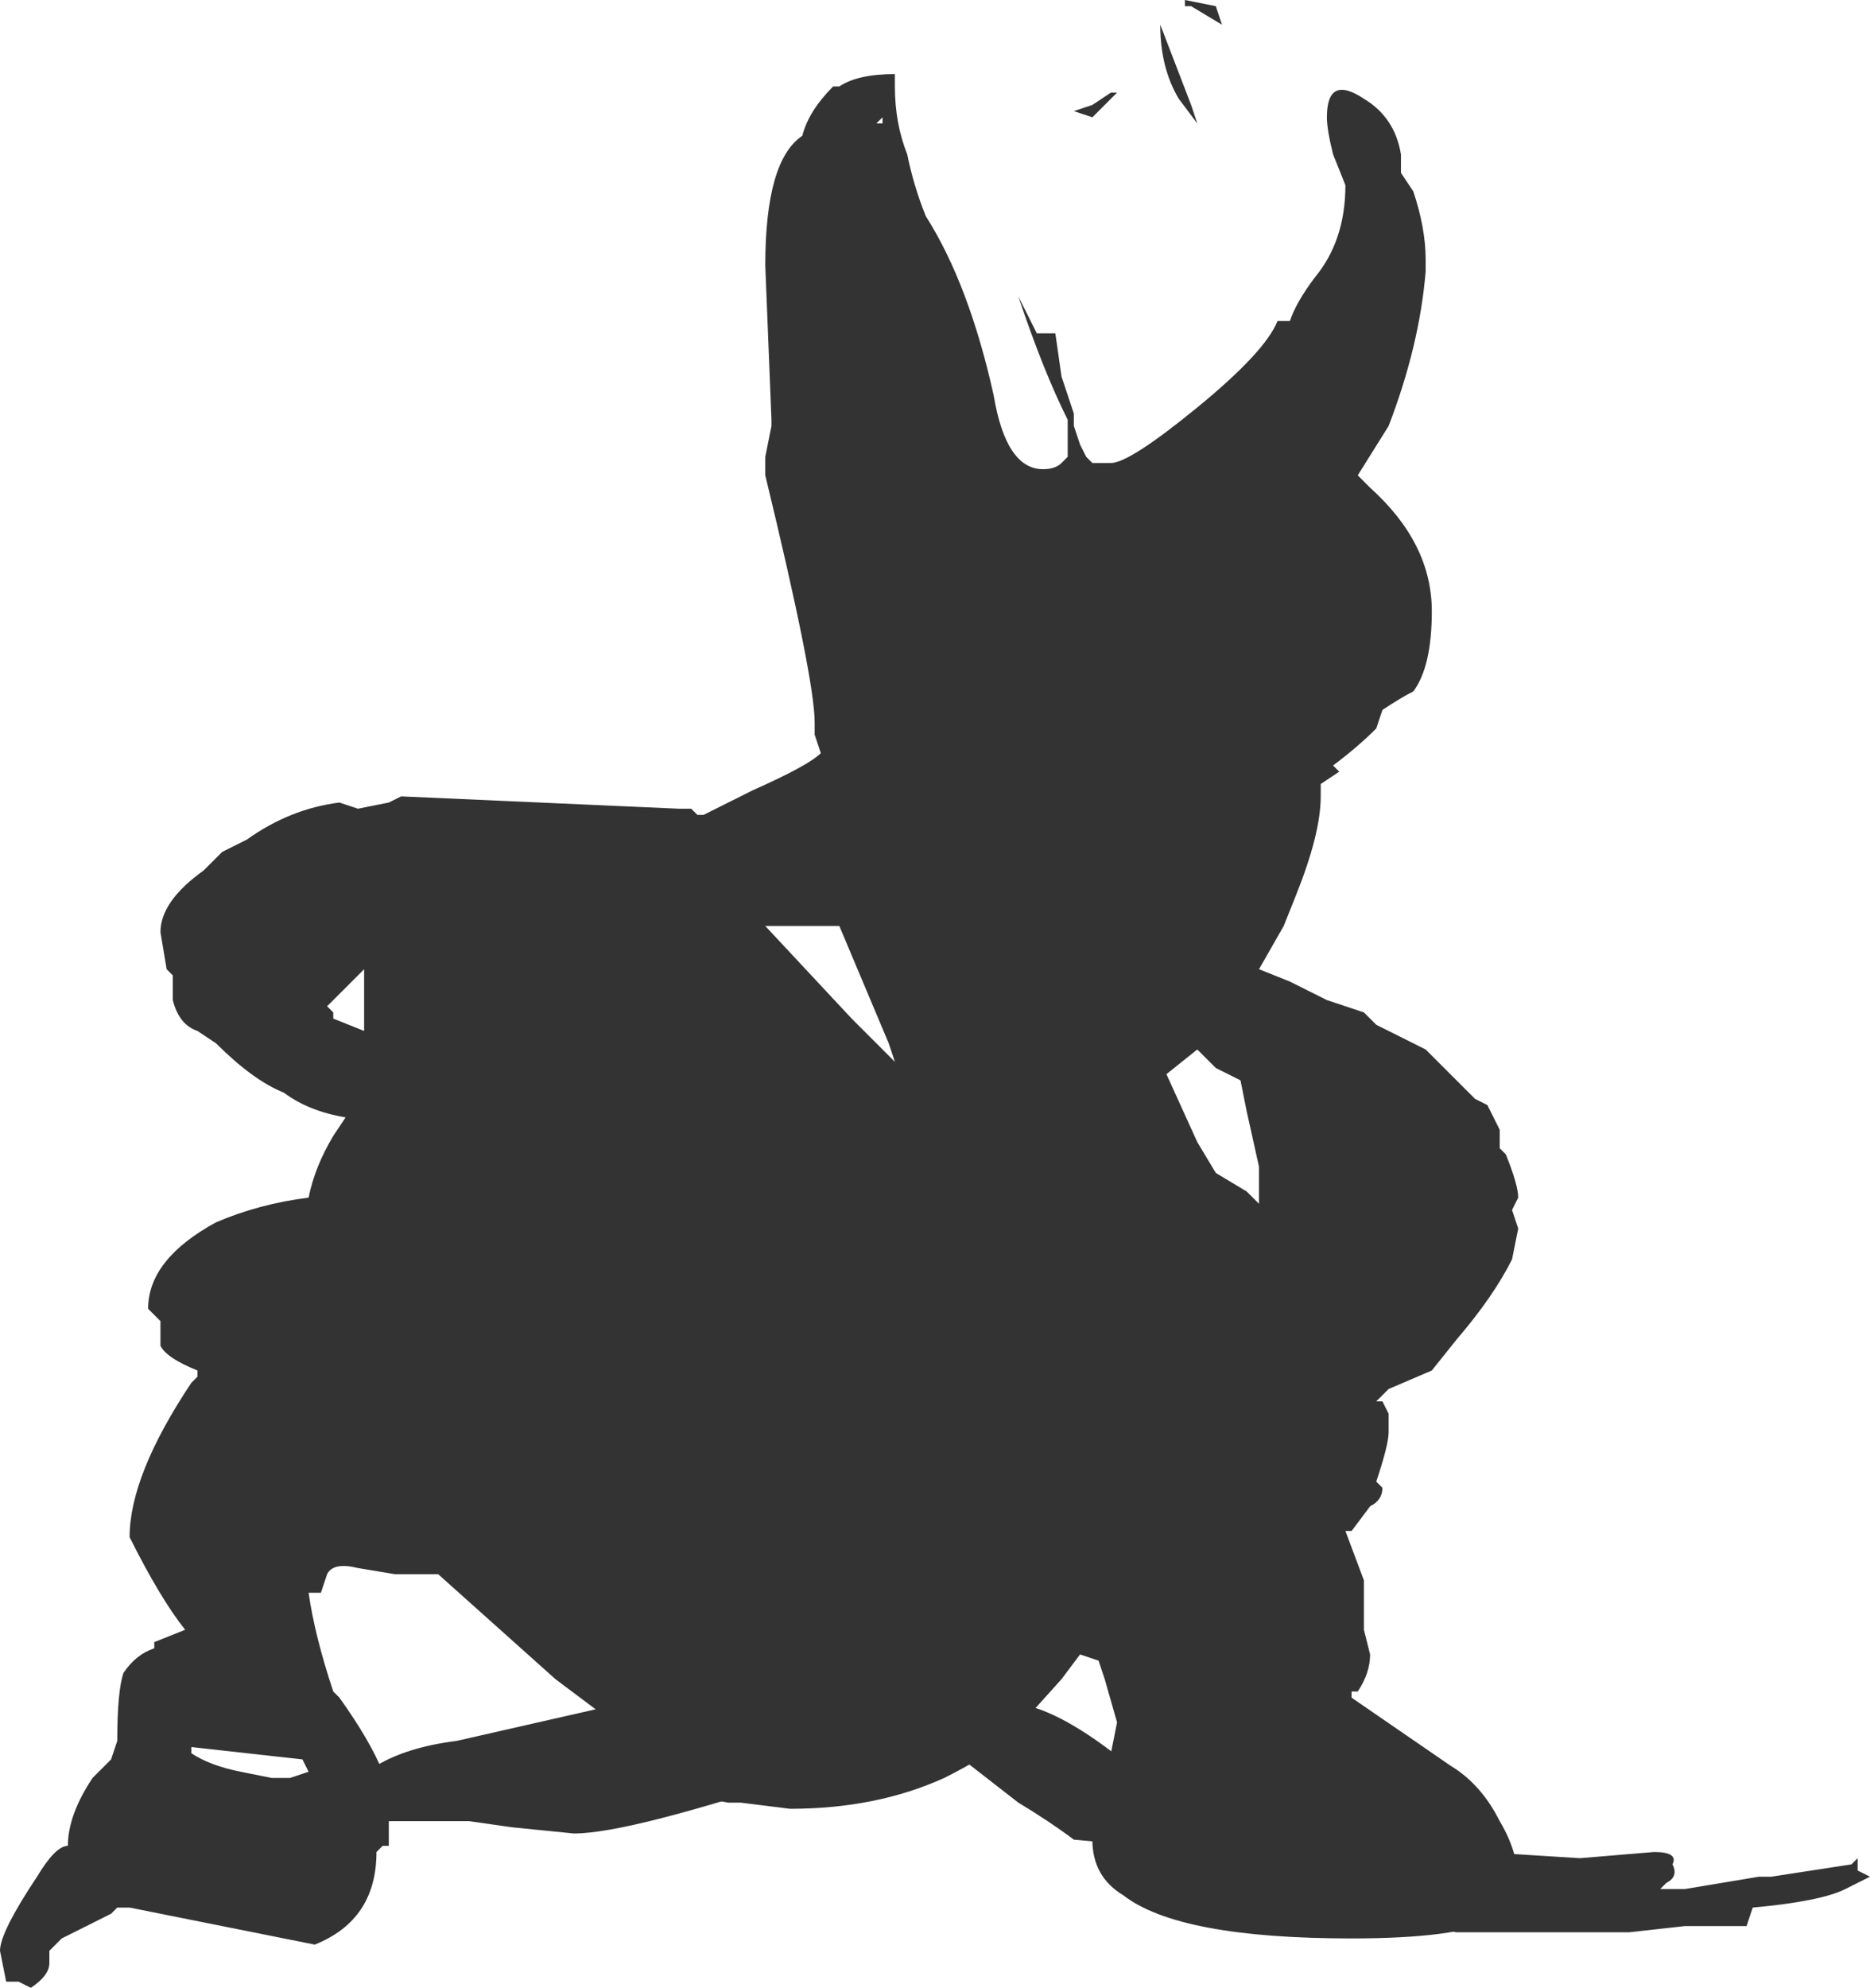 <?xml version="1.0" encoding="UTF-8" standalone="no"?>
<svg xmlns:ffdec="https://www.free-decompiler.com/flash" xmlns:xlink="http://www.w3.org/1999/xlink" ffdec:objectType="shape" height="16.1px" width="15.15px" xmlns="http://www.w3.org/2000/svg">
  <g transform="matrix(1.0, 0.0, 0.0, 1.0, 5.25, 16.05)">
    <path d="M1.9 -15.05 L1.9 -15.1 1.85 -15.05 1.9 -15.05 M3.75 -15.3 L3.8 -15.3 3.6 -15.1 3.45 -15.15 3.6 -15.2 3.75 -15.3 M4.35 -16.05 L4.6 -16.0 4.65 -15.85 4.4 -16.0 4.35 -16.0 4.35 -16.05 M1.55 -15.35 Q1.7 -15.45 2.0 -15.45 L2.0 -15.35 Q2.0 -15.05 2.1 -14.8 2.15 -14.55 2.25 -14.3 2.6 -13.75 2.8 -12.85 2.9 -12.25 3.2 -12.25 3.3 -12.25 3.35 -12.3 L3.4 -12.35 3.4 -12.65 Q3.2 -13.05 3.0 -13.65 L3.15 -13.35 3.2 -13.35 Q3.25 -13.35 3.3 -13.35 L3.35 -13.0 3.45 -12.7 3.45 -12.6 3.5 -12.45 3.55 -12.35 3.6 -12.3 3.75 -12.3 Q3.9 -12.3 4.45 -12.75 5.0 -13.2 5.1 -13.45 L5.2 -13.45 Q5.25 -13.6 5.4 -13.8 5.65 -14.1 5.65 -14.55 L5.55 -14.8 Q5.5 -15.0 5.5 -15.1 5.5 -15.45 5.8 -15.25 6.05 -15.1 6.1 -14.8 L6.1 -14.65 6.2 -14.5 Q6.3 -14.2 6.3 -13.95 L6.3 -13.85 Q6.25 -13.25 6.0 -12.6 L5.75 -12.2 5.85 -12.1 Q6.35 -11.65 6.35 -11.1 6.35 -10.65 6.2 -10.45 6.1 -10.4 5.95 -10.3 L5.9 -10.15 Q5.75 -10.0 5.55 -9.85 L5.6 -9.8 5.45 -9.7 5.45 -9.6 Q5.45 -9.3 5.25 -8.8 L5.15 -8.55 4.95 -8.2 5.2 -8.1 5.5 -7.95 5.8 -7.85 5.9 -7.75 6.3 -7.55 6.7 -7.15 6.8 -7.1 6.9 -6.9 6.9 -6.75 6.95 -6.7 Q7.05 -6.45 7.05 -6.35 L7.0 -6.25 7.05 -6.1 7.0 -5.85 Q6.85 -5.55 6.55 -5.2 L6.35 -4.95 6.0 -4.8 5.9 -4.7 Q6.0 -4.7 5.95 -4.7 L6.0 -4.6 6.0 -4.45 Q6.0 -4.35 5.9 -4.05 L5.95 -4.0 Q5.95 -3.9 5.85 -3.85 L5.7 -3.65 5.65 -3.65 5.8 -3.25 5.8 -2.85 5.85 -2.65 Q5.85 -2.5 5.75 -2.35 L5.7 -2.35 5.7 -2.3 6.5 -1.75 Q6.75 -1.6 6.9 -1.3 7.05 -1.05 7.05 -0.8 L6.85 -0.5 Q6.55 -0.35 5.7 -0.35 4.3 -0.35 3.85 -0.7 3.6 -0.85 3.6 -1.15 L3.7 -1.6 3.8 -2.1 3.7 -2.45 3.65 -2.6 3.5 -2.65 3.35 -2.45 2.9 -1.95 Q2.7 -1.8 2.4 -1.65 1.85 -1.4 1.15 -1.4 L0.75 -1.45 0.65 -1.45 Q0.35 -1.5 0.15 -1.65 L0.05 -1.85 -0.75 -2.45 -1.7 -3.3 -2.05 -3.3 -2.35 -3.35 Q-2.55 -3.4 -2.6 -3.3 L-2.65 -3.15 -2.75 -3.15 Q-2.7 -2.8 -2.55 -2.35 L-2.5 -2.3 Q-2.25 -1.95 -2.15 -1.7 L-2.1 -1.4 -2.1 -1.1 -2.15 -1.1 -2.2 -1.05 Q-2.2 -0.5 -2.7 -0.3 L-4.2 -0.6 -4.3 -0.6 -4.35 -0.55 -4.75 -0.35 -4.85 -0.25 -4.85 -0.15 Q-4.85 -0.05 -5.0 0.05 L-5.1 0.0 -5.2 0.0 -5.25 -0.25 Q-5.25 -0.4 -4.95 -0.85 -4.8 -1.1 -4.7 -1.1 -4.7 -1.35 -4.5 -1.65 L-4.35 -1.8 -4.3 -1.95 Q-4.3 -2.35 -4.25 -2.5 -4.15 -2.65 -4.0 -2.7 L-4.0 -2.75 -3.75 -2.85 Q-3.95 -3.1 -4.2 -3.6 -4.2 -4.1 -3.7 -4.85 L-3.65 -4.9 -3.65 -4.95 Q-3.9 -5.05 -3.95 -5.15 L-3.95 -5.35 -4.05 -5.45 Q-4.05 -5.85 -3.5 -6.15 -3.15 -6.3 -2.75 -6.35 -2.7 -6.6 -2.55 -6.85 L-2.45 -7.0 Q-2.75 -7.05 -2.95 -7.2 -3.2 -7.3 -3.5 -7.6 L-3.65 -7.7 Q-3.8 -7.75 -3.85 -7.95 L-3.85 -8.15 -3.9 -8.2 -3.95 -8.5 Q-3.95 -8.75 -3.6 -9.0 L-3.45 -9.15 -3.25 -9.25 Q-2.9 -9.5 -2.5 -9.55 L-2.35 -9.5 -2.1 -9.55 -2.0 -9.6 0.25 -9.5 0.35 -9.5 0.4 -9.45 0.45 -9.45 0.85 -9.65 Q1.3 -9.85 1.4 -9.95 L1.35 -10.1 1.35 -10.2 Q1.35 -10.55 0.95 -12.2 L0.95 -12.35 1.0 -12.6 1.0 -12.65 0.95 -13.9 Q0.95 -14.75 1.25 -14.95 1.3 -15.15 1.5 -15.35 L1.55 -15.35 M4.15 -15.85 L4.4 -15.2 4.45 -15.05 4.3 -15.25 Q4.15 -15.5 4.15 -15.85 M0.95 -8.55 L1.65 -7.8 2.0 -7.45 1.95 -7.6 1.55 -8.55 0.95 -8.55 M4.45 -7.55 L4.2 -7.35 4.45 -6.8 4.6 -6.55 4.85 -6.4 4.95 -6.3 4.95 -6.6 4.85 -7.05 4.8 -7.3 4.6 -7.4 4.45 -7.55 M-2.4 -8.1 L-2.6 -7.9 -2.55 -7.85 -2.55 -7.8 -2.3 -7.7 -2.3 -8.2 -2.4 -8.1 M-3.7 -1.85 Q-3.55 -1.75 -3.3 -1.7 L-3.05 -1.65 -2.9 -1.65 -2.75 -1.7 -2.8 -1.8 -3.7 -1.9 -3.7 -1.85" fill="#333333" fill-rule="evenodd" stroke="none"/>
    <path d="M1.9 -2.85 L1.9 -2.7 Q1.8 -2.35 1.55 -2.35 L1.55 -2.3 1.7 -2.3 2.25 -2.6 Q2.7 -2.8 2.8 -2.8 L3.0 -2.6 Q3.0 -2.2 1.35 -1.7 -0.15 -1.2 -0.6 -1.2 L-1.1 -1.25 -1.45 -1.3 Q-2.0 -1.3 -3.0 -1.3 -3.1 -1.35 -3.1 -1.45 L-2.2 -1.75 Q-1.95 -1.9 -1.55 -1.95 L-0.45 -2.2 0.3 -2.4 Q0.9 -2.6 1.05 -2.65 L1.3 -2.8 Q1.6 -3.0 1.85 -2.85 L1.9 -2.85 M2.8 -2.15 L3.0 -2.25 Q3.35 -2.2 3.9 -1.75 4.55 -1.4 5.95 -1.35 5.95 -1.5 6.35 -1.45 L6.7 -1.45 Q6.65 -1.3 6.65 -1.15 L6.65 -1.1 6.8 -1.1 6.75 -1.05 7.55 -1.0 8.15 -1.05 Q8.35 -1.05 8.3 -0.95 8.35 -0.85 8.25 -0.8 L8.2 -0.75 8.4 -0.75 9.0 -0.85 9.1 -0.85 9.75 -0.95 9.8 -1.0 9.8 -0.9 9.9 -0.85 9.7 -0.75 Q9.5 -0.65 8.95 -0.6 L8.9 -0.45 8.4 -0.45 7.95 -0.4 6.55 -0.4 Q6.5 -0.4 6.3 -0.55 L5.9 -0.65 5.9 -0.55 Q6.0 -0.45 6.25 -0.4 L5.3 -0.4 5.1 -0.45 5.3 -0.65 5.65 -0.65 5.05 -0.7 Q4.95 -0.8 4.95 -0.95 4.6 -1.0 4.55 -1.05 L3.45 -1.15 Q3.25 -1.3 3.0 -1.45 L2.55 -1.8 Q2.7 -2.1 2.8 -2.15" fill="#333333" fill-rule="evenodd" stroke="none"/>
  </g>
</svg>
